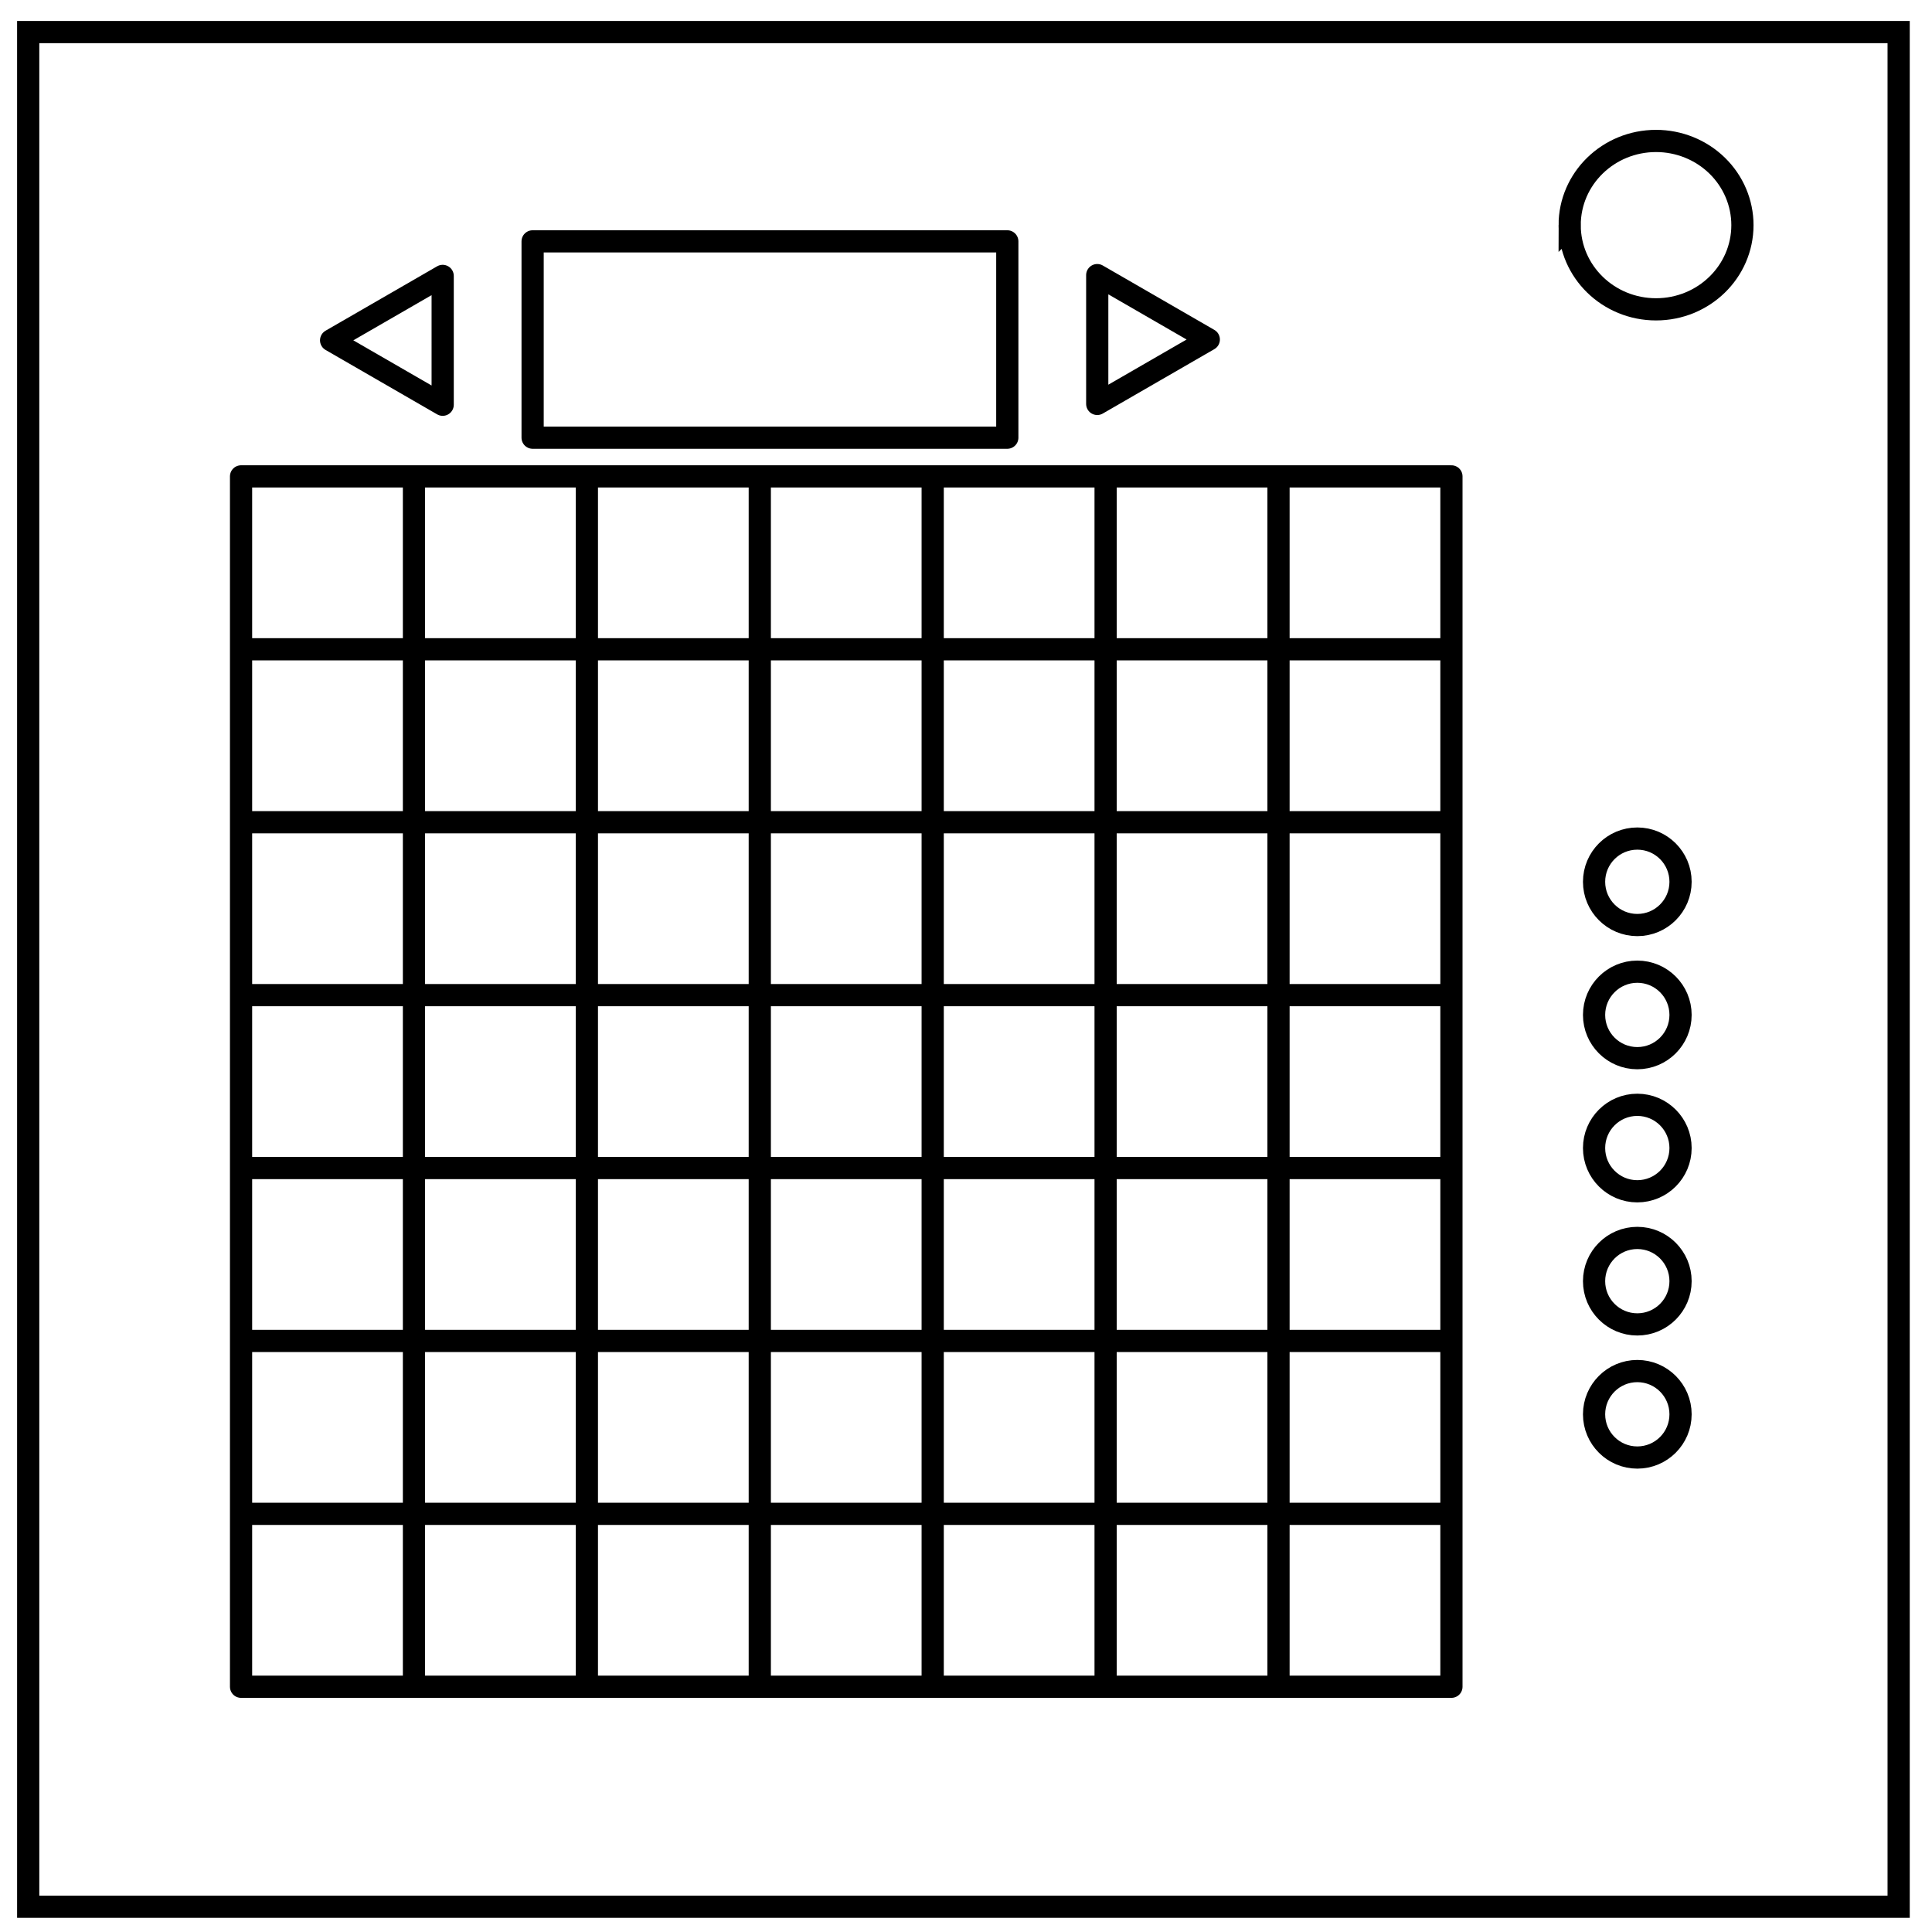<svg viewBox="0 0 348 348" fill="none" xmlns="http://www.w3.org/2000/svg"><path d="M5.079 5.776h336.913v337.67H5.08z" stroke-width="2" stroke="#000" style="stroke-width:4;stroke-miterlimit:4;stroke-dasharray:none"/><path d="M282.734 40.554c0-8.376 6.966-15.165 15.56-15.165 4.126 0 8.084 1.597 11.001 4.441 2.918 2.844 4.558 6.702 4.558 10.724 0 8.376-6.966 15.165-15.56 15.165-8.593 0-15.559-6.79-15.559-15.165z" stroke-width="2" stroke="#000" style="stroke-width:4;stroke-miterlimit:4;stroke-dasharray:none"/><path style="fill:none;stroke:#000;stroke-width:4;stroke-linecap:round;stroke-linejoin:miter;stroke-miterlimit:4;stroke-dasharray:none;stroke-opacity:1" d="M43.42 85.809h218.017M43.42 116.954h218.017M43.42 148.1h218.017M43.42 179.244h218.017M43.42 210.39h218.017M43.42 241.535h218.017M43.42 272.68h218.017M43.42 303.825h218.017M261.437 85.809v218.016M230.291 85.809v218.016M199.146 85.809v218.016M168 85.809v218.016M136.856 85.809v218.016M105.71 85.809v218.016M74.565 85.809v218.016M43.42 85.809v218.016"/><circle style="fill:none;stroke:#000;stroke-width:4;stroke-linecap:round;stroke-linejoin:round;stroke-miterlimit:4;stroke-dasharray:none;stroke-opacity:1" cx="294.919" cy="206.792" r="7.788"/><circle style="fill:none;stroke:#000;stroke-width:4;stroke-linecap:round;stroke-linejoin:round;stroke-miterlimit:4;stroke-dasharray:none;stroke-opacity:1" cx="294.919" cy="182.813" r="7.788"/><circle style="fill:none;stroke:#000;stroke-width:4;stroke-linecap:round;stroke-linejoin:round;stroke-miterlimit:4;stroke-dasharray:none;stroke-opacity:1" cx="294.919" cy="230.77" r="7.788"/><circle style="fill:none;stroke:#000;stroke-width:4;stroke-linecap:round;stroke-linejoin:round;stroke-miterlimit:4;stroke-dasharray:none;stroke-opacity:1" cx="294.919" cy="254.749" r="7.788"/><circle style="fill:none;stroke:#000;stroke-width:4;stroke-linecap:round;stroke-linejoin:round;stroke-miterlimit:4;stroke-dasharray:none;stroke-opacity:1" cx="294.919" cy="158.834" r="7.788"/><path style="fill:none;stroke:#000;stroke-width:4;stroke-linecap:round;stroke-linejoin:round;stroke-miterlimit:4;stroke-dasharray:none;stroke-opacity:1" d="M95.937 43.476h85.502v35.36H95.937zM79.737 72.902 59.643 61.301l20.094-11.602Z"/><path style="fill:none;stroke:#000;stroke-width:4;stroke-linecap:round;stroke-linejoin:round;stroke-miterlimit:4;stroke-dasharray:none;stroke-opacity:1" d="M79.737 72.902 59.643 61.301l20.094-11.602Z" transform="rotate(180 138.688 61.228)"/></svg>